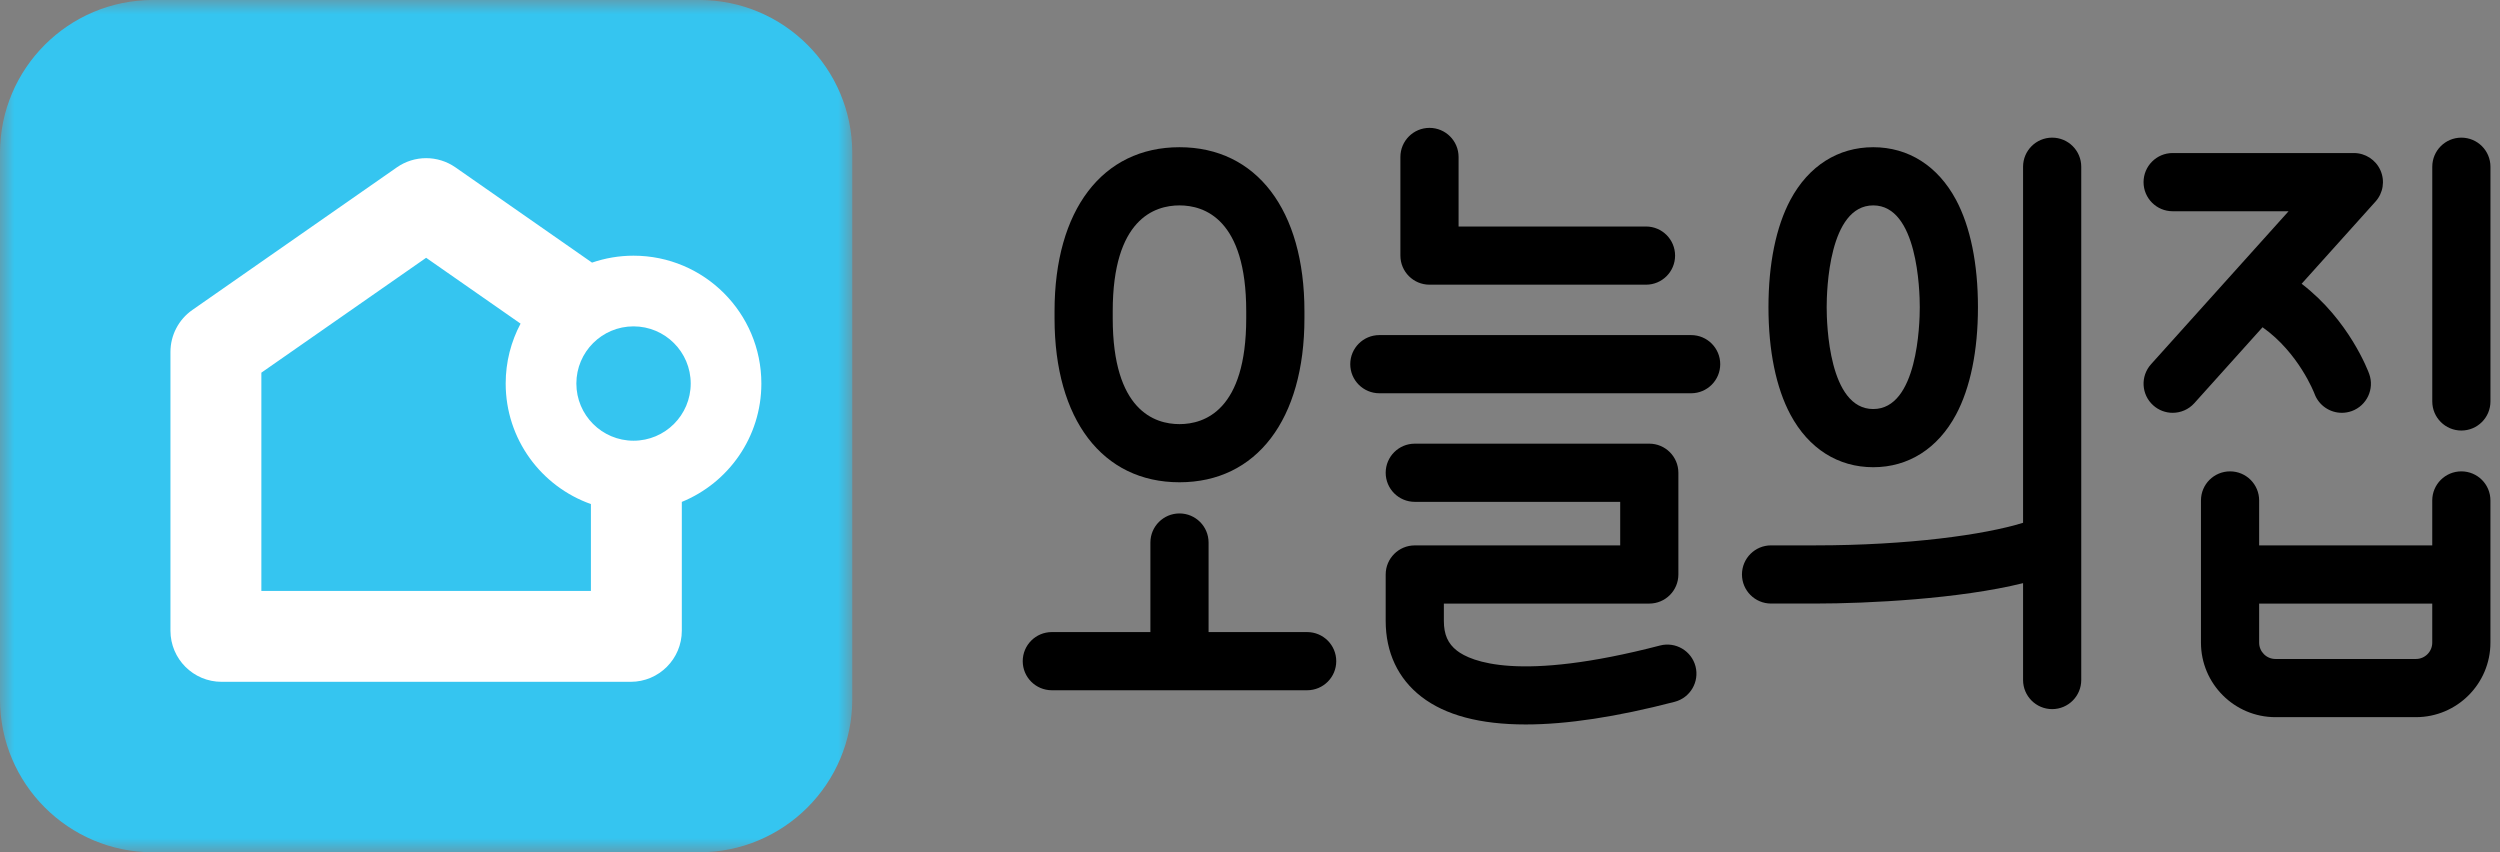 <?xml version="1.0" encoding="UTF-8"?>
<svg width="88px" height="30px" viewBox="0 0 88 30" version="1.1" xmlns="http://www.w3.org/2000/svg" xmlns:xlink="http://www.w3.org/1999/xlink">
    <rect x="0" y="0" width="88" height="30" fill="#808080" stroke="none"/>
    <!-- Generator: sketchtool 50 (54983) - http://www.bohemiancoding.com/sketch -->
    <title>89A99A5A-73ED-4350-A354-FEF763426F78</title>
    <desc>Created with sketchtool.</desc>
    <defs>
        <polygon id="path-1" points="0 0 0 30 30 30 30 0"></polygon>
    </defs>
    <g id="Symbols" stroke="none" stroke-width="1" fill="none" fill-rule="evenodd">
        <g id="icon/fulllogo_small">
            <g>
                <g id="Group-21" transform="translate(36, 4)" fill="#000000">
                    <path d="M10.012,18.249 L6.542,18.249 L6.542,15.097 C6.542,14.532 6.084,14.073 5.518,14.073 C4.952,14.073 4.494,14.532 4.494,15.097 L4.494,18.249 L1.024,18.249 C0.459,18.249 -0,18.707 -0,19.273 C-0,19.839 0.459,20.297 1.024,20.297 L10.012,20.297 C10.577,20.297 11.036,19.839 11.036,19.273 C11.036,18.707 10.577,18.249 10.012,18.249" id="Fill-1"></path>
                    <path d="M3.168,6.952 C3.168,3.714 4.64,3.23 5.518,3.23 C6.396,3.23 7.867,3.714 7.867,6.952 L7.867,7.079 L7.867,7.207 C7.867,10.445 6.396,10.929 5.518,10.929 C4.64,10.929 3.168,10.445 3.168,7.207 L3.168,7.079 L3.168,6.952 Z M5.518,12.976 C8.23,12.976 9.916,10.765 9.916,7.207 L9.916,7.079 L9.916,6.952 C9.916,3.393 8.23,1.182 5.518,1.182 C2.805,1.182 1.12,3.393 1.12,6.952 L1.12,7.079 L1.12,7.207 C1.12,10.765 2.805,12.976 5.518,12.976 Z" id="Fill-3"></path>
                    <path d="M23.528,7.795 L12.553,7.795 C11.988,7.795 11.529,8.253 11.529,8.819 C11.529,9.384 11.988,9.843 12.553,9.843 L23.528,9.843 C24.093,9.843 24.552,9.384 24.552,8.819 C24.552,8.253 24.093,7.795 23.528,7.795" id="Fill-5"></path>
                    <path d="M22.433,18.722 C17.445,20.018 15.773,19.281 15.286,18.904 C14.966,18.657 14.824,18.334 14.824,17.856 L14.824,17.246 L22.055,17.246 C22.62,17.246 23.079,16.788 23.079,16.222 L23.079,12.641 C23.079,12.076 22.62,11.617 22.055,11.617 L13.8,11.617 C13.234,11.617 12.776,12.076 12.776,12.641 C12.776,13.206 13.234,13.665 13.8,13.665 L21.031,13.665 L21.031,15.198 L13.8,15.198 C13.234,15.198 12.776,15.657 12.776,16.222 L12.776,17.856 C12.776,18.965 13.21,19.888 14.033,20.524 C14.875,21.176 16.103,21.501 17.705,21.501 C19.151,21.501 20.902,21.236 22.948,20.704 C23.495,20.562 23.824,20.003 23.682,19.455 C23.539,18.908 22.981,18.58 22.433,18.722" id="Fill-7"></path>
                    <path d="M14.318,6.021 L21.94,6.021 C22.505,6.021 22.963,5.563 22.963,4.997 C22.963,4.431 22.505,3.973 21.94,3.973 L15.342,3.973 L15.342,1.525 C15.342,0.959 14.883,0.501 14.318,0.501 C13.753,0.501 13.294,0.959 13.294,1.525 L13.294,4.997 C13.294,5.563 13.753,6.021 14.318,6.021" id="Fill-9"></path>
                    <path d="M50.64,0.845 C50.075,0.845 49.616,1.303 49.616,1.869 L49.616,10.131 C49.616,10.697 50.075,11.155 50.64,11.155 C51.205,11.155 51.664,10.697 51.664,10.131 L51.664,1.869 C51.664,1.303 51.205,0.845 50.64,0.845" id="Fill-11"></path>
                    <path d="M45.471,9.861 C45.623,10.274 46.015,10.531 46.432,10.531 C46.548,10.531 46.666,10.511 46.782,10.47 C47.313,10.277 47.588,9.691 47.395,9.159 C47.362,9.068 46.692,7.269 45.017,5.989 L47.617,3.096 C47.888,2.796 47.956,2.365 47.791,1.994 C47.627,1.625 47.26,1.387 46.856,1.387 L40.477,1.387 C39.912,1.387 39.453,1.847 39.453,2.412 C39.453,2.978 39.912,3.436 40.477,3.436 L44.558,3.436 L39.716,8.822 C39.338,9.243 39.372,9.89 39.793,10.268 C39.988,10.444 40.233,10.531 40.477,10.531 C40.757,10.531 41.036,10.418 41.239,10.193 L43.642,7.519 C44.914,8.418 45.458,9.826 45.471,9.861" id="Fill-13"></path>
                    <path d="M49.041,19.196 L44.096,19.196 C43.779,19.196 43.522,18.938 43.522,18.622 L43.522,17.246 L49.615,17.246 L49.615,18.622 C49.615,18.938 49.358,19.196 49.041,19.196 M50.639,12.592 C50.075,12.592 49.615,13.05 49.615,13.615 L49.615,15.198 L43.522,15.198 L43.522,13.615 C43.522,13.05 43.063,12.592 42.498,12.592 C41.932,12.592 41.474,13.05 41.474,13.615 L41.474,18.622 C41.474,20.067 42.651,21.244 44.096,21.244 L49.041,21.244 C50.487,21.244 51.663,20.067 51.663,18.622 L51.663,13.615 C51.663,13.05 51.206,12.592 50.639,12.592" id="Fill-15"></path>
                    <path d="M29.938,3.23 C31.497,3.23 31.576,6.216 31.576,6.814 C31.576,7.413 31.497,10.398 29.938,10.398 C28.377,10.398 28.299,7.413 28.299,6.814 C28.299,6.216 28.377,3.23 29.938,3.23 M29.938,12.446 C31.177,12.446 32.212,11.789 32.852,10.594 C33.358,9.648 33.624,8.342 33.624,6.814 C33.624,5.287 33.358,3.98 32.852,3.034 C32.212,1.84 31.177,1.182 29.938,1.182 C28.698,1.182 27.663,1.84 27.023,3.034 C26.517,3.98 26.25,5.287 26.25,6.814 C26.25,8.342 26.517,9.648 27.023,10.594 C27.663,11.789 28.698,12.446 29.938,12.446" id="Fill-17"></path>
                    <path d="M36.236,0.845 C35.671,0.845 35.212,1.303 35.212,1.869 L35.212,14.402 C33.855,14.825 31.162,15.197 27.899,15.197 L26.34,15.197 C25.775,15.197 25.317,15.656 25.317,16.221 C25.317,16.786 25.775,17.245 26.34,17.245 L27.899,17.245 C29.761,17.245 32.982,17.081 35.212,16.527 L35.212,19.937 C35.212,20.502 35.671,20.961 36.236,20.961 C36.801,20.961 37.26,20.502 37.26,19.937 L37.26,1.869 C37.26,1.303 36.801,0.845 36.236,0.845" id="Fill-19"></path>
                </g>
                <g id="Group-27">
                    <g id="Group-24">
                        <mask id="mask-2" fill="white">
                            <use xlink:href="#path-1"></use>
                        </mask>
                        <g id="Clip-23"></g>
                        <path d="M24.615,0 L5.385,0 C2.411,0 -0,2.411 -0,5.385 L-0,24.615 C-0,27.589 2.411,30 5.385,30 L24.615,30 C27.589,30 30,27.589 30,24.615 L30,5.385 C30,2.411 27.589,0 24.615,0" id="Fill-22" fill="#35C5F0" mask="url(#mask-2)"></path>
                    </g>
                    <path d="M22.3,15.513 C21.189,15.513 20.288,14.612 20.288,13.5 C20.288,12.389 21.189,11.488 22.3,11.488 C23.411,11.488 24.313,12.389 24.313,13.5 C24.313,14.612 23.411,15.513 22.3,15.513 Z M20.8,20.8 L9.2,20.8 L9.2,13.118 L15,9.074 L18.324,11.392 C17.99,12.021 17.8,12.738 17.8,13.5 C17.8,15.459 19.052,17.125 20.8,17.743 L20.8,20.8 Z M22.3,9 C21.789,9 21.298,9.087 20.839,9.244 L16.03,5.89 C15.72,5.675 15.36,5.567 15,5.567 C14.64,5.567 14.28,5.675 13.971,5.89 L6.77,10.911 C6.288,11.248 6,11.799 6,12.388 L6,22.2 C6,23.195 6.806,24 7.8,24 L22.2,24 C23.194,24 24,23.195 24,22.2 L24,17.667 C25.642,16.996 26.8,15.384 26.8,13.5 C26.8,11.015 24.785,9 22.3,9 Z" id="Fill-25" fill="#FFFFFF"></path>
                </g>
            </g>
        </g>
    </g>
</svg>